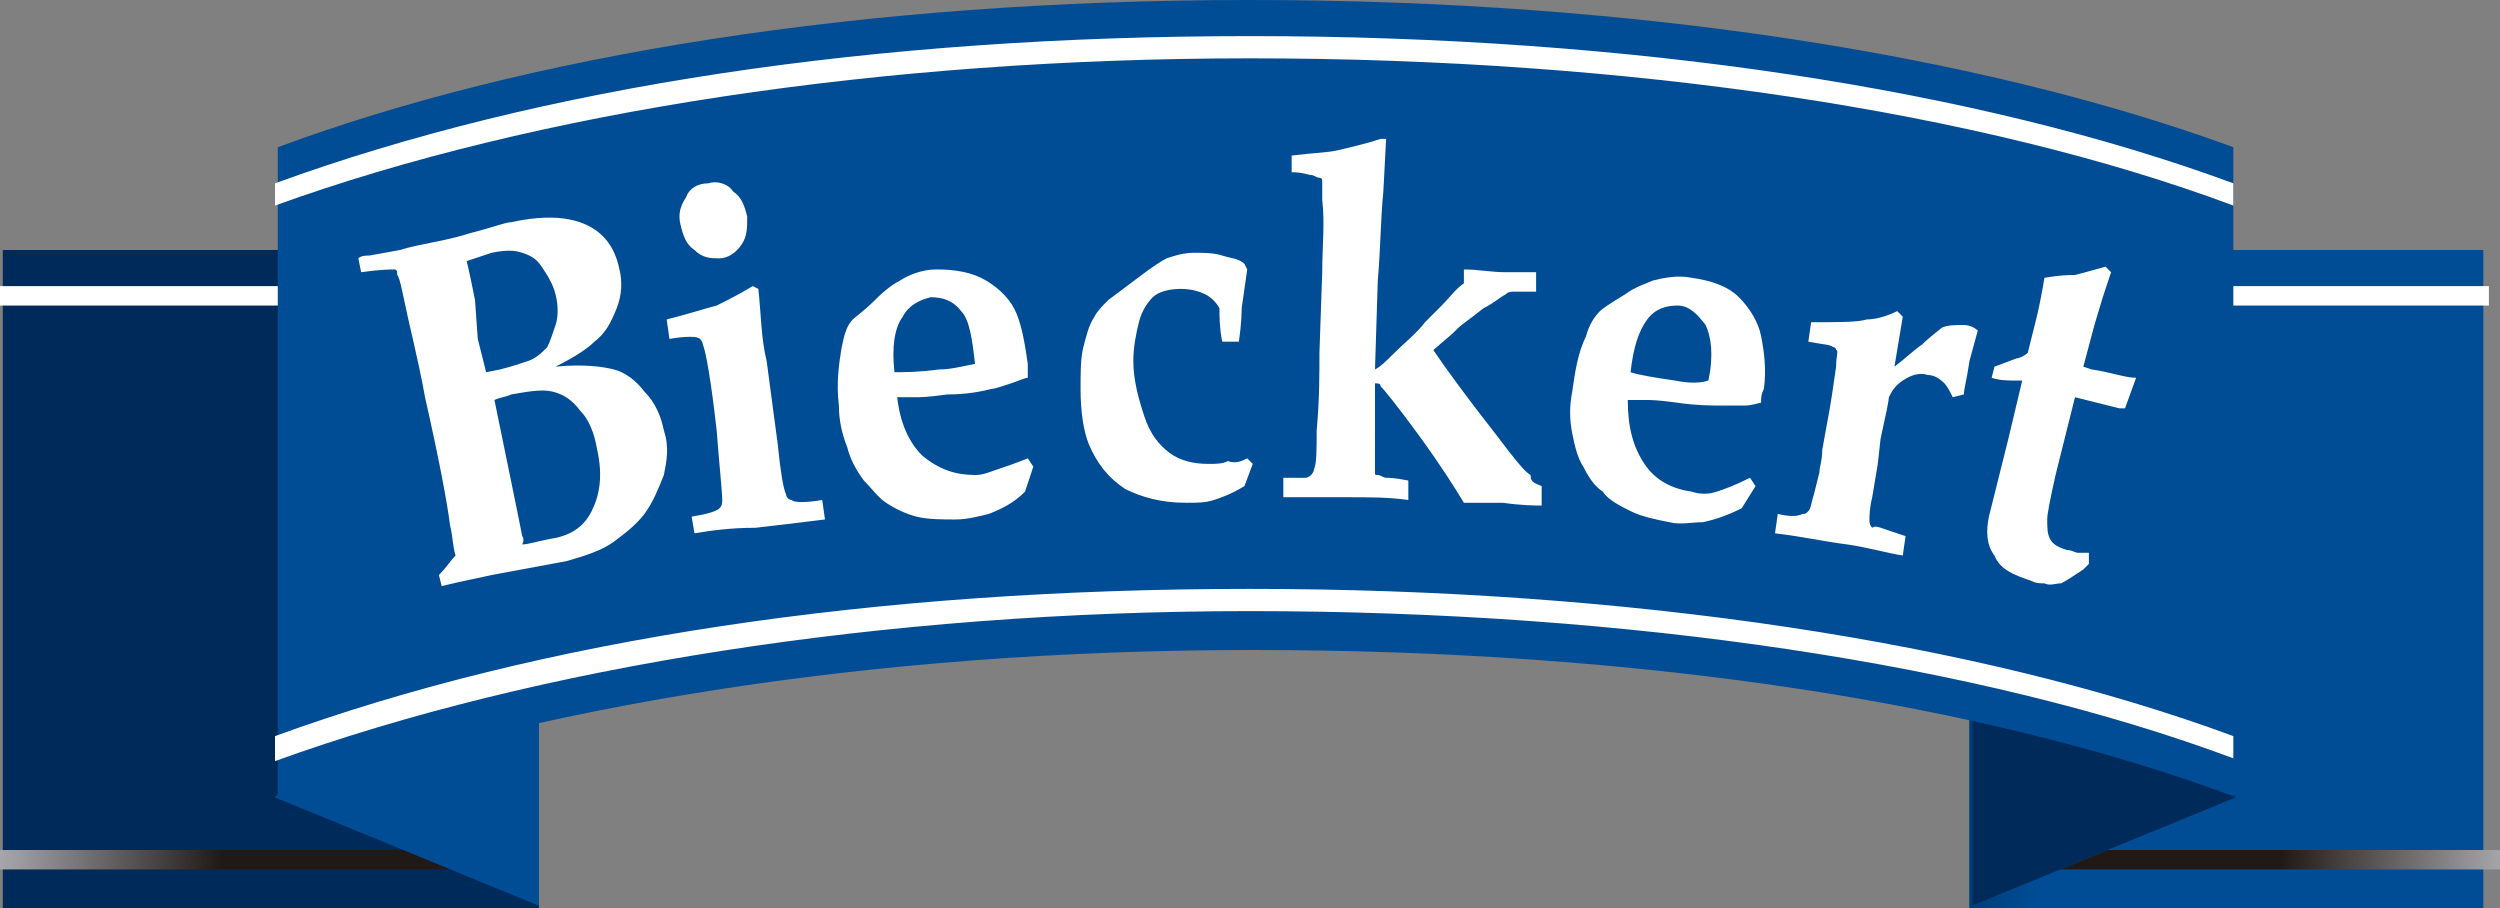 <svg xmlns="http://www.w3.org/2000/svg" viewBox="0 0 90 32.7">
  <rect x="0" y="0" width="90" height="32.7" fill="#808080" stroke="none"/>
  <path fill="#004D95" d="M70.9 9h17.9v23.7H70.9z"/>
  <linearGradient id="a" x1="-7718.476" x2="-7725.8" y1="-7685.573" y2="-7685.573" gradientUnits="userSpaceOnUse" gradientTransform="matrix(1.32 0 0 1.32 10266.314 10155.028)">
    <stop offset="0" stop-color="#004D95"/>
    <stop offset=".47" stop-color="#004D95"/>
    <stop offset="1" stop-color="#002A59"/>
  </linearGradient>
  <path fill="url(#a)" d="M70.9 9h18.5v23.7H70.9z"/>
  <linearGradient id="b" x1="-7880.873" x2="-7866.495" y1="-7181.522" y2="-7181.522" gradientUnits="userSpaceOnUse" gradientTransform="matrix(-1.32 0 0 -1.32 -10301.71 -9438.61)">
    <stop offset="0" stop-color="#FFF"/>
    <stop offset=".013" stop-color="#FDFDFD"/>
    <stop offset=".084" stop-color="#F6F7F8"/>
    <stop offset=".281" stop-color="#F4F5F6"/>
    <stop offset=".321" stop-color="#F2F3F4"/>
    <stop offset=".336" stop-color="#ECECEF"/>
    <stop offset=".337" stop-color="#EBEBEE"/>
    <stop offset=".612" stop-color="#9D9CA1"/>
    <stop offset="1" stop-color="#211915"/>
  </linearGradient>
  <path fill="url(#b)" d="M71 31.3h19v-.7H71"/>
  <linearGradient id="c" x1="-7728.341" x2="-7728.341" y1="-7669.779" y2="-7680.126" gradientUnits="userSpaceOnUse" gradientTransform="matrix(1.32 0 0 1.32 10266.314 10146.5)">
    <stop offset="0" stop-color="#004D95"/>
    <stop offset=".47" stop-color="#004D95"/>
    <stop offset="1" stop-color="#002A59"/>
  </linearGradient>
  <path fill="url(#c)" d="M80.5 28.7L71 32.6V20.1"/>
  <path fill="#FFF" d="M71.8 10.3h17.8v.7H71.8"/>
  <path fill="#004D95" d="M.4 9h19v23.7H.4z"/>
  <linearGradient id="d" x1="-7785.519" x2="-7777.679" y1="-7685.583" y2="-7685.583" gradientUnits="userSpaceOnUse" gradientTransform="matrix(1.32 0 0 1.32 10266.314 10155.028)">
    <stop offset="0" stop-color="#004D95"/>
    <stop offset=".47" stop-color="#004D95"/>
    <stop offset="1" stop-color="#002A59"/>
  </linearGradient>
  <path fill="url(#d)" d="M.1 9h19.3v23.7H.1z"/>
  <linearGradient id="e" x1="-7728.341" x2="-7728.341" y1="-7680.127" y2="-7669.78" gradientUnits="userSpaceOnUse" gradientTransform="matrix(1.32 0 0 1.32 10266.314 10146.5)">
    <stop offset="0" stop-color="#004D95"/>
    <stop offset=".47" stop-color="#004D95"/>
    <stop offset="1" stop-color="#002A59"/>
  </linearGradient>
  <path fill="url(#e)" d="M80.5 28.7L71 32.6V20.1"/>
  <path fill="#FFF" d="M18.9 10.3H0v.7h18.9"/>
  <linearGradient id="f" x1="-7785.787" x2="-7771.418" y1="-7671.435" y2="-7671.435" gradientUnits="userSpaceOnUse" gradientTransform="matrix(1.32 0 0 1.32 10266.314 10146.5)">
    <stop offset="0" stop-color="#FFF"/>
    <stop offset=".013" stop-color="#FDFDFD"/>
    <stop offset=".084" stop-color="#F6F7F8"/>
    <stop offset=".281" stop-color="#F4F5F6"/>
    <stop offset=".321" stop-color="#F2F3F4"/>
    <stop offset=".336" stop-color="#ECECEF"/>
    <stop offset=".337" stop-color="#EBEBEE"/>
    <stop offset=".612" stop-color="#9D9CA1"/>
    <stop offset="1" stop-color="#211915"/>
  </linearGradient>
  <path fill="url(#f)" d="M18.9 30.6H0v.7h18.9"/>
  <path fill="#004D95" d="M9.9 28.7l9.5 3.9V20.1"/>
  <linearGradient id="g" x1="-7774.667" x2="-7774.667" y1="-7676.612" y2="-7679.674" gradientUnits="userSpaceOnUse" gradientTransform="matrix(1.32 0 0 1.32 10266.314 10155.028)">
    <stop offset="0" stop-color="#004D95"/>
    <stop offset=".47" stop-color="#004D95"/>
    <stop offset="1" stop-color="#002A59"/>
  </linearGradient>
  <path fill="url(#g)" d="M9.9 28.7l9.5 3.9V20.1"/>
  <path fill="#004D95" d="M80.5 28.7c-9.1-3.4-21.5-5.3-35.4-5.3-14 0-26.1 2.1-35.1 5.3V5.3C18.9 2 31 0 45 0c13.9 0 26.4 2 35.4 5.3V28.7z"/>
  <path fill="#FFF" d="M9.9 7.4C19.3 4 31.8 2.1 45 2.1c13.6 0 26.3 1.9 35.4 5.3v-.8C71.2 3.2 58.7 1.3 45 1.3c-13.5 0-25.5 1.8-35.1 5.3v.8zM9.9 27.4C19.3 24 31.8 22 45 22c13.6 0 26.3 1.9 35.4 5.3v-.8c-9.2-3.4-21.8-5.3-35.4-5.3-13.5 0-25.5 1.8-35.1 5.3v.9z"/>
  <g fill="#FFF">
    <path d="M17.1 10.8c-.1-.5-.2-1-.3-1.4l.9-.3c.5-.1.8-.1 1.1 0 .3.1.5.2.7.5.2.3.4.6.5 1 .1.4.1.8 0 1.1-.1.3-.2.6-.3.8-.2.2-.4.4-.7.5-.3.1-.6.2-1 .3l-.5.1-.3-1.2-.1-1.4zm.6 9.9l2.7-.5c.7-.2 1.3-.4 1.7-.7.4-.3.8-.6 1.1-1 .3-.4.5-.9.7-1.4.1-.5.2-1 0-1.6-.1-.5-.3-1-.7-1.4-.3-.4-.7-.7-1.1-.8-.4-.1-1.1-.2-2.1-.1.8-.4 1.2-.7 1.4-.9.4-.3.6-.7.8-1.2.2-.5.2-1 .1-1.4-.1-.5-.3-.9-.6-1.2-.3-.3-.7-.5-1.2-.6-.5-.1-1.2-.1-2.1.1-.2 0-.7.2-1.5.4-.3.1-.7.2-1.2.3-.5.1-1 .2-1.3.3l-1.1.2c-.1 0-.3 0-.4.1l.1.5c.7-.1 1.1-.1 1.2-.1.1 0 .1.1.1.2.1.1.2.7.4 1.6.3 1.3.5 2.2.6 2.8.5 2.2.8 3.8.9 4.6.1.4.1.8.2 1.1-.2.2-.3.4-.6.7l.1.4c.8-.2 1.4-.3 1.8-.4zm1.1-1.4l-.2-1-.8-3.9c.2-.1.4-.1.6-.2.6-.1 1.1-.2 1.5-.1.4.1.7.3 1 .7.3.3.5.8.6 1.4.2.9.1 1.6-.2 2.2-.3.6-.8.9-1.5 1-.5.1-.8.2-1 .2.1-.2 0-.3 0-.3zM25.5 6.6c.3-.1.7 0 .9.3.3.2.4.5.5.9 0 .4 0 .7-.2 1-.2.3-.5.5-.8.5-.3 0-.6 0-.9-.3-.3-.2-.4-.5-.5-.9-.1-.4 0-.7.2-1 .1-.3.4-.5.8-.5zM25 19.2l-.1-.6c.6-.1.9-.2 1-.3.1-.1.1-.2.1-.3 0-.3-.1-1.2-.2-2.5-.2-1.8-.4-2.9-.5-3.1 0-.1-.1-.2-.1-.2-.1-.1-.5-.1-1.1 0l-.1-.7c.8-.2 1.4-.4 1.8-.5.4-.2.8-.4 1.3-.7l.2.1c.1.9.1 1.8.3 2.6l.4 3c.1 1 .2 1.6.3 1.8 0 .1.1.2.2.2.1.1.5.1 1.1 0l.1.7c-.8.1-1.6.2-2.5.3-.9 0-1.6.1-2.2.2zM33.8 13.3c-.7.1-1.3.1-1.6.1-.1-.9 0-1.6.3-2 .2-.4.6-.6 1-.7.4 0 .8.1 1.1.5.3.3.4 1 .5 1.9-.5.1-.9.2-1.3.2zm2.1 3.6c-.3.1-.5.2-.8.2-.7 0-1.3-.2-1.9-.7-.5-.5-.8-1.2-.9-2.1h.7c.1 0 .4 0 1.1-.1.7 0 1.2-.1 1.6-.2.1 0 .4-.1.7-.2.3-.1.5-.2.6-.2v-.5c-.1-.7-.2-1.3-.4-1.8s-.6-.9-1.1-1.2c-.5-.3-1.1-.4-1.8-.4-.5 0-1 .2-1.3.4-.2.1-.5.3-.9.7-.4.4-.7.6-.8.7-.2.2-.3.5-.4 1-.1.6-.2 1.3-.1 2.1 0 .5.1 1 .3 1.5.1.4.3.8.6 1.2.3.3.5.6.8.8.3.2.7.4 1.1.5.4.1.9.1 1.4.1.4 0 .8-.1 1.2-.2.5-.2.9-.4 1.3-.8l.3-.9-.2-.3c-.5.2-.8.3-1.1.4zM44.9 16.5l.2.2-.3.8c-.5.3-.8.4-1.1.5-.3.1-.6.1-1 .1-.9 0-1.6-.2-2.2-.5-.6-.4-1-.9-1.3-1.6-.2-.5-.3-1.2-.3-2 0-.6 0-1.1.1-1.5.1-.4.2-.8.4-1.1.1-.2.3-.4.5-.6l1.2-.9c.4-.3.7-.5.9-.6.3-.1.6-.2 1-.2.3 0 .7 0 1 .1.3.1.6.1.8.3l.1.2-.2 1.4c0 .1 0 .5-.1 1.2H44c-.1-.5-.1-.9-.1-1.2-.1-.2-.3-.4-.5-.5-.2-.1-.5-.2-.9-.2s-.8.1-1 .3c-.2.2-.4.5-.5.9-.1.4-.2.9-.2 1.4 0 .7.2 1.4.4 2 .2.6.5 1 .9 1.3.4.3.9.4 1.4.4.3 0 .5 0 .7-.1.3.1.5 0 .7-.1zM55.5 17.5v.7c-.2 0-.7 0-1.4-.1h-1.4c-.3-.5-.8-1.3-1.6-2.4-.8-1.1-1.3-1.7-1.4-1.8 0-.1-.1-.1-.2-.1V17c0 .1 0 .1.1.1s.2.1.3.1c.1 0 .3 0 .8.1v.7c-.7-.1-1.4-.1-2.2-.1h-2.3v-.7h.8c.1 0 .2-.1.2-.1s.1-.1.1-.2c.1-.2.1-.7.1-1.4.1-1.1.1-2 .1-2.8l.1-2.9c0-.9.1-1.8 0-2.6v-.7s0-.1-.1-.1-.2-.1-.3-.1c-.1 0-.3-.1-.7-.1v-.6c.8-.1 1.3-.1 1.7-.2.4-.1.9-.2 1.5-.4h.2l-.1 1.9c-.1 1-.1 2.1-.2 3.2l-.1 3.2c.2-.1.4-.3.6-.5.5-.5.9-.8 1.2-1.2l.6-.6c.3-.3.5-.6.8-.8v-.5c.5 0 1 .1 1.5.1h1.1v.7h-.8c-.1 0-.2 0-.3.1-.2.1-.4.3-.8.5-.5.4-.8.6-.9.7l-.2.2-.7.6c.4.6 1.2 1.7 2.3 3.1.6.8 1 1.3 1.2 1.4 0 .3.2.3.4.4zM60.3 13.7c-.7-.1-1.3-.2-1.6-.3.1-.9.3-1.5.6-1.9.3-.4.7-.5 1.1-.5.4 0 .7.3 1 .7.2.4.3 1.1.1 2-.3.1-.7.1-1.2 0zm1.5 4c-.3.1-.6.1-.9 0-.7-.1-1.3-.4-1.7-1-.4-.6-.6-1.3-.6-2.3h.7c.1 0 .4 0 1.1.1.7.1 1.2.1 1.6.1h.8c.3 0 .5-.1.6-.1 0-.2 0-.3.1-.5.1-.7 0-1.4-.1-1.9s-.4-1-.8-1.4c-.4-.4-1-.6-1.7-.7-.5-.1-1 0-1.4.1-.2.1-.6.2-1 .5-.5.3-.8.5-.9.6-.2.2-.4.5-.5.9-.3.6-.4 1.3-.5 2-.1.5-.1 1 0 1.5s.2.9.4 1.2c.2.4.4.7.7.9.2.3.6.5 1 .7.4.2.9.3 1.4.4.4.1.8 0 1.2 0 .5-.1 1-.3 1.4-.5l.5-.8-.2-.3c-.6.3-.9.4-1.2.5zM68 19.1l.6.2-.1.7c-.6-.1-1.3-.3-2-.4-.8-.1-1.7-.3-2.6-.4l.1-.7c.4.1.7.1.9 0 .1 0 .1 0 .2-.1s.1-.3.2-.6l.2-.8c0-.2.1-.4.1-.8l.2-1.1c.1-.5.2-1.2.3-1.9 0-.4.1-.6 0-.6 0-.1-.1-.1-.1-.1-.1-.1-.4-.1-.9-.2l.1-.7c1 0 1.7 0 2-.1.3 0 .7-.1 1.1-.3l.2.2-.3 1.8c.4-.3.7-.6 1-.8.3-.3.6-.5.7-.6.2-.1.5-.1.8-.1.2 0 .4.1.5.2l-.3 1.1c-.1.7-.2 1-.2 1.2l-.4.1c-.1-.2-.2-.4-.3-.5-.2-.2-.4-.3-.6-.3-.3-.1-.6 0-.9.2-.3.2-.4.4-.5.6 0 .1-.1.6-.3 1.5l-.1.9-.2 1.2c-.1.4-.1.7-.1.8 0 .1 0 .2.1.3.1-.1.3 0 .6.1zM71.7 13.6l.1-.4.8-.3c.1 0 .3-.1.4-.2l.3-1.2c.1-.4.2-.9.3-1.5.6-.1.9-.1 1.1-.1 0 0 .4-.1 1.1-.3l.2.2-.3.9-.3 1-.4 1.5.3.1c.7.1 1.2.3 1.6.3l-.4 1.1h-.2l-.8-.2-.8-.2-.7 2.8c-.2.9-.3 1.4-.3 1.6 0 .3 0 .5.1.7.1.2.3.3.6.4.2 0 .3.1.4.1h.4v.4l-.2.2c-.3.2-.6.4-.8.5-.2 0-.4.1-.6 0-.2 0-.3 0-.5-.1-.6-.2-1.1-.4-1.3-.9-.3-.4-.3-.9-.2-1.4l.7-2.8.5-2.1h-.2c-.3 0-.6 0-.9-.1z"/>
  </g>
</svg>
